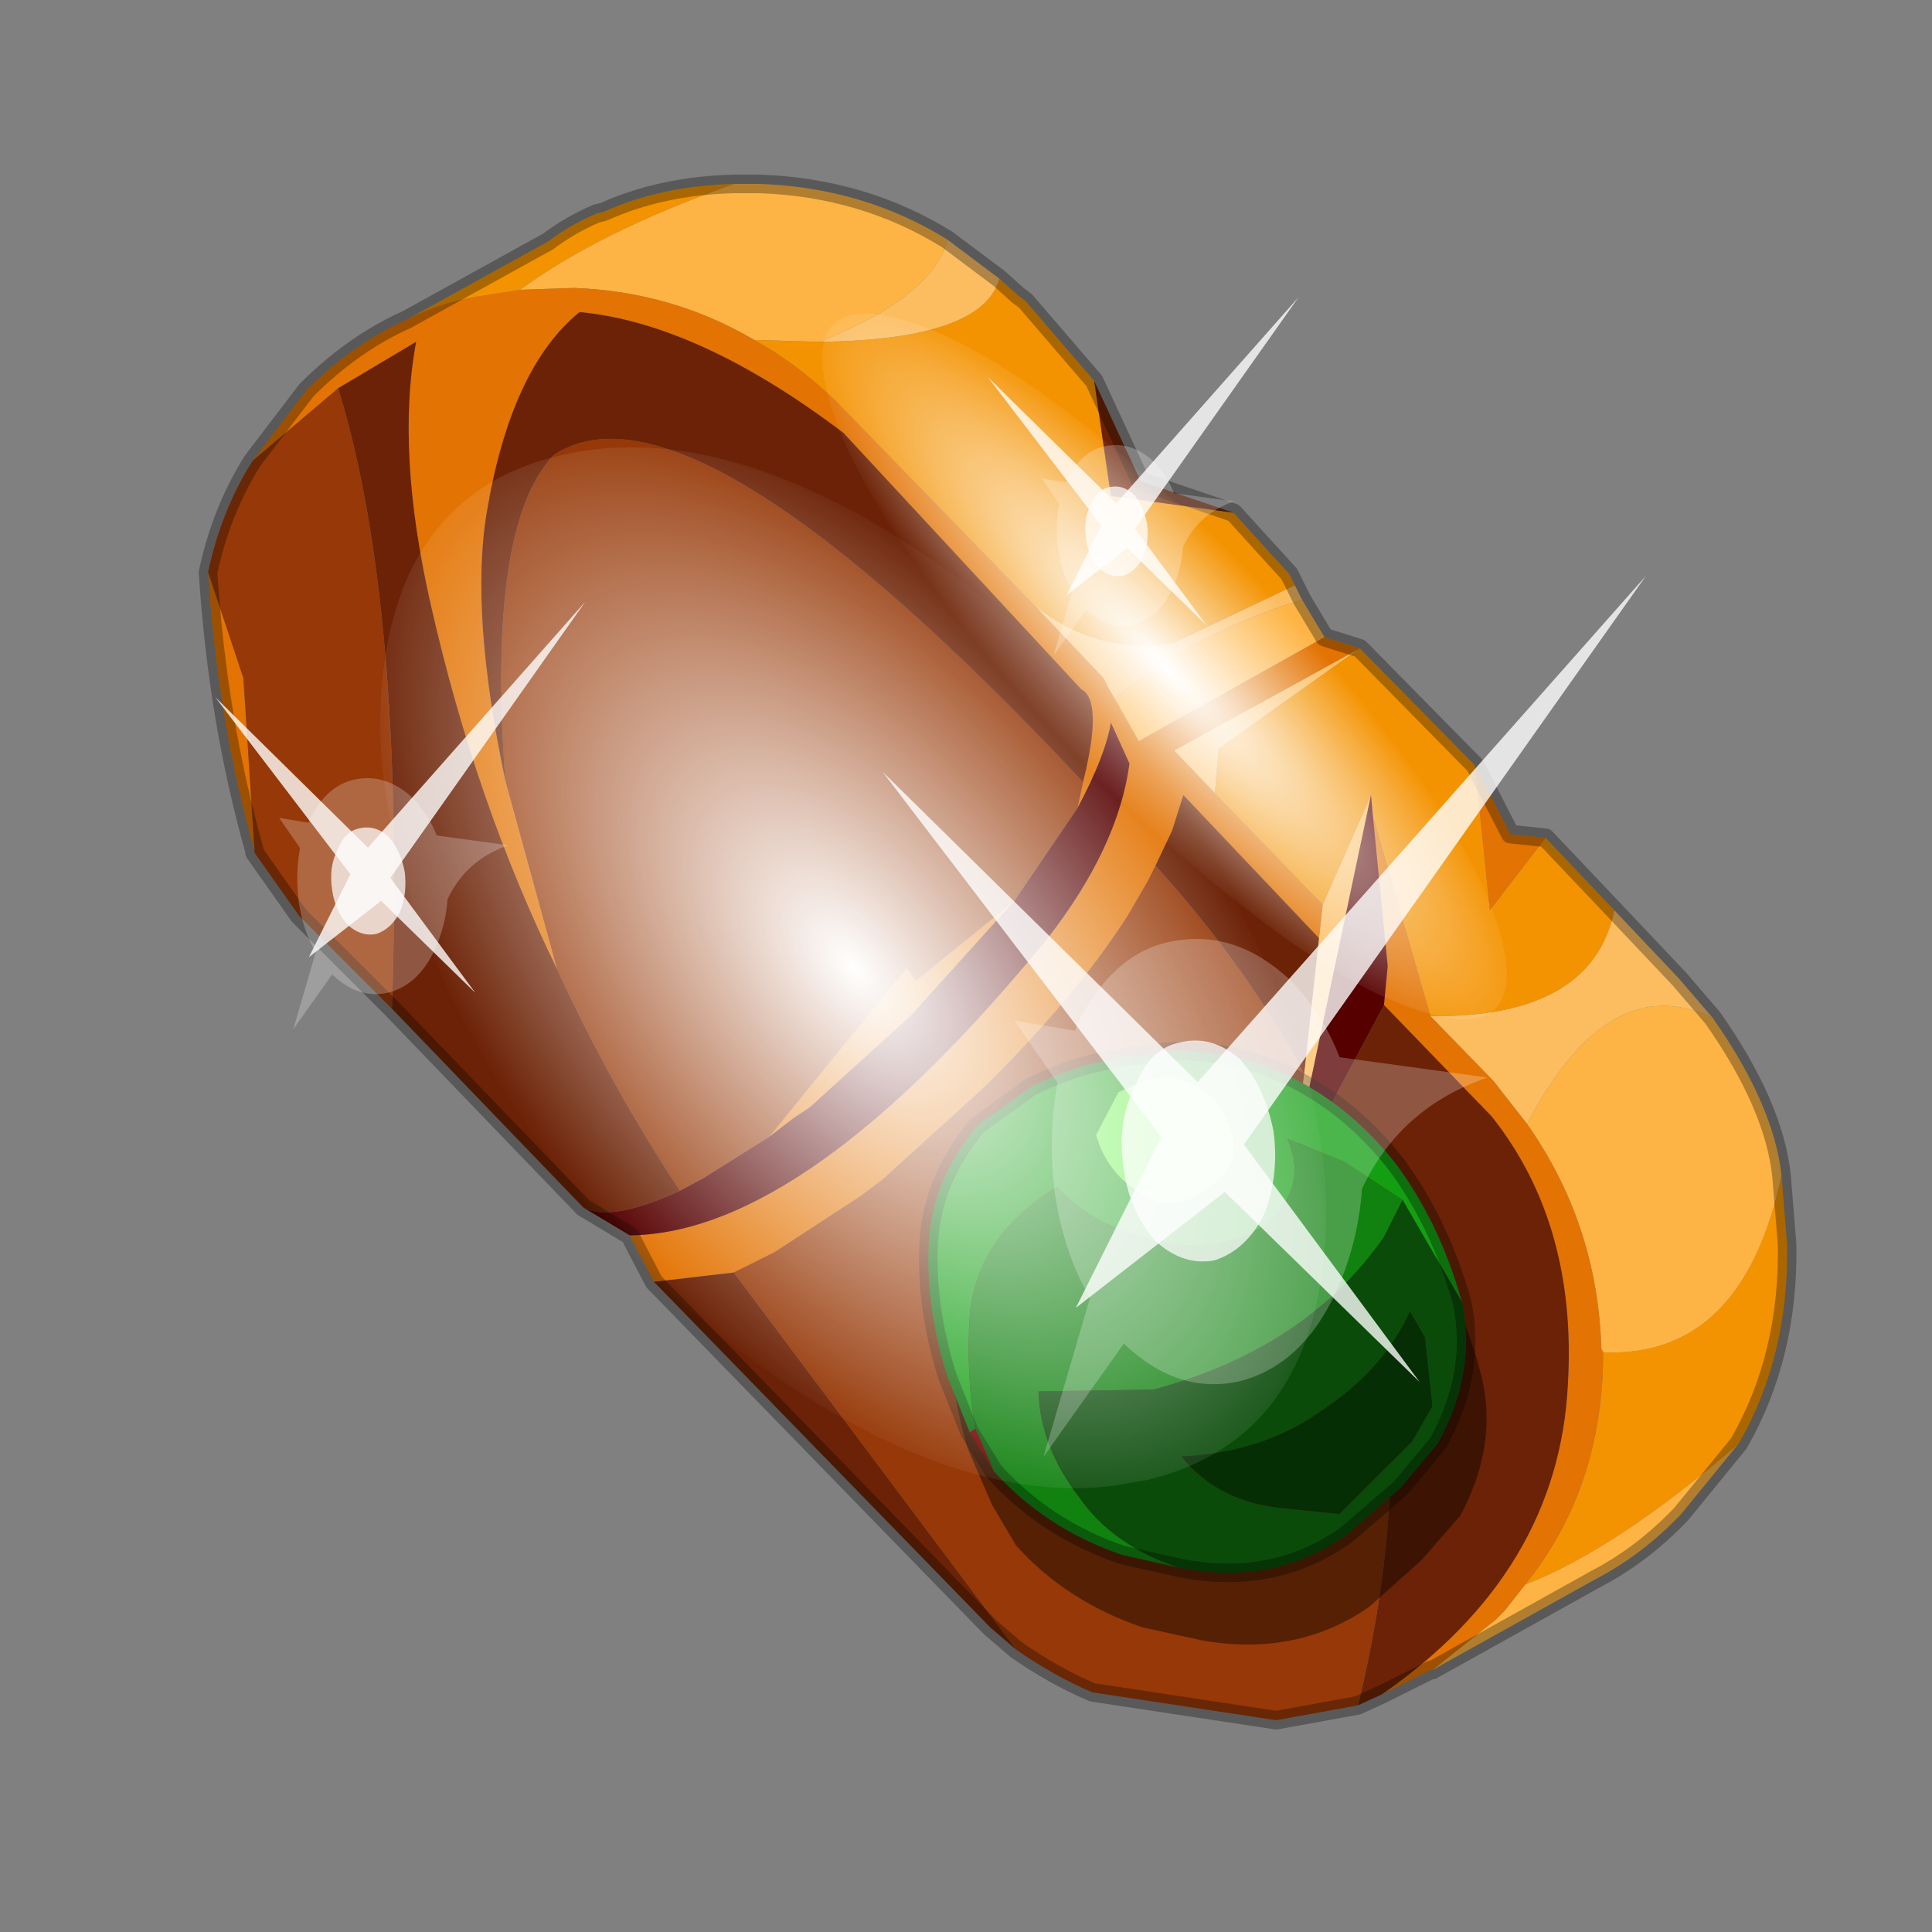 <?xml version="1.0" encoding="UTF-8" standalone="no"?>
<svg xmlns:xlink="http://www.w3.org/1999/xlink" height="520.0px" width="520.0px" xmlns="http://www.w3.org/2000/svg">
  <rect width="100%" height="100%" fill="#808080" stroke="none"/>
  <g transform="matrix(10.0, 0.0, 0.0, 10.0, 0.0, 0.0)">
    <use height="52.0" transform="matrix(1.0, 0.0, 0.0, 1.0, 0.0, 0.0)" width="52.0" xlink:href="#shape0"/>
    <use height="136.85" transform="matrix(-0.072, 0.113, -0.166, -0.17, 39.658, 29.298)" width="148.25" xlink:href="#sprite0"/>
    <use height="136.85" transform="matrix(-0.025, 0.04, -0.131, -0.134, 42.16, 24.137)" width="148.25" xlink:href="#sprite0"/>
    <use height="20.95" transform="matrix(-0.838, -0.077, -0.01, 1.202, 44.3, 15.5)" width="24.45" xlink:href="#sprite1"/>
    <use height="20.95" transform="matrix(-0.406, -0.037, -0.005, 0.583, 15.75, 16.2)" width="24.45" xlink:href="#sprite1"/>
    <use height="20.95" transform="matrix(-0.341, -0.031, -0.004, 0.489, 34.95, 8.0)" width="24.45" xlink:href="#sprite1"/>
  </g>
  <defs>
    <g id="shape0" transform="matrix(1.0, 0.0, 0.0, 1.0, 0.0, 0.0)">
      <path d="M52.0 0.0 L52.0 52.0 0.0 52.0 0.0 0.0 52.0 0.0" fill="#795fa9" fill-opacity="0.0" fill-rule="evenodd" stroke="none"/>
      <path d="M34.85 15.75 L35.05 16.15 Q32.3 16.95 30.0 18.8 L29.85 18.55 29.7 18.25 27.85 16.3 Q29.55 17.65 31.6 17.3 L34.85 15.75 M43.45 24.5 L45.2 26.35 46.1 27.4 Q43.3 26.05 41.1 30.25 L40.2 29.1 38.5 27.35 Q42.85 27.4 43.45 24.5 M25.5 6.45 L26.9 7.5 Q26.45 9.15 22.05 9.2 25.1 8.0 25.5 6.45 M36.6 17.45 L32.8 20.15 32.7 21.35 31.6 20.2 36.6 17.45 M35.6 24.35 L36.9 21.4 34.75 31.6 35.1 28.9 35.5 25.25 35.6 24.35" fill="#fcbd61" fill-rule="evenodd" stroke="none"/>
      <path d="M35.05 16.15 L35.65 17.15 30.65 19.95 30.0 18.8 Q32.3 16.95 35.05 16.15 M46.1 27.4 Q47.75 29.75 47.95 31.65 46.9 36.55 43.15 36.4 L43.1 36.3 Q43.0 32.95 41.1 30.25 43.3 26.05 46.1 27.4 M46.8 38.85 L45.25 40.75 Q44.2 41.85 42.95 42.5 L38.55 44.95 40.25 43.6 40.5 43.35 41.05 42.65 Q43.5 41.7 46.8 38.85 M19.75 4.95 L20.45 4.95 Q23.25 5.05 25.5 6.45 25.1 8.0 22.05 9.2 L20.3 9.15 Q18.1 7.85 15.45 7.75 L14.0 7.8 Q16.1 6.25 19.75 4.95" fill="#feb445" fill-rule="evenodd" stroke="none"/>
      <path d="M33.2 13.8 L34.7 15.45 34.85 15.75 31.6 17.3 Q29.55 17.65 27.85 16.3 L22.6 10.9 22.45 10.75 Q21.4 9.75 20.3 9.15 L22.05 9.2 Q26.45 9.15 26.9 7.5 L27.4 7.95 27.6 8.1 29.45 10.25 29.9 13.35 33.2 13.8 M36.6 17.45 L39.7 20.6 40.1 24.5 41.6 22.55 43.45 24.5 Q42.85 27.4 38.5 27.35 L36.95 21.95 36.9 21.4 35.6 24.35 32.7 21.35 32.8 20.15 36.6 17.45 M47.95 31.65 L48.1 33.5 Q48.15 36.5 46.8 38.85 43.5 41.7 41.05 42.65 43.15 40.05 43.15 36.4 46.9 36.55 47.95 31.65 M10.95 8.6 L14.75 6.5 Q15.35 6.05 16.05 5.75 L16.25 5.7 Q17.8 5.0 19.75 4.95 16.1 6.25 14.0 7.8 L13.05 7.95 Q11.95 8.1 10.95 8.6" fill="#f49302" fill-rule="evenodd" stroke="none"/>
      <path d="M35.65 17.15 L36.6 17.45 31.6 20.2 32.7 21.35 35.6 24.35 35.5 25.25 31.85 21.4 31.55 22.35 31.1 23.3 30.9 23.7 30.35 24.65 Q28.9 26.9 26.45 29.3 L23.75 31.75 23.15 32.2 20.85 33.7 19.75 34.25 17.6 34.5 16.95 33.25 Q21.7 33.2 28.2 25.25 30.1 22.8 30.4 20.55 L29.9 19.45 Q29.75 20.35 29.0 21.75 L29.15 21.05 Q29.7 18.85 29.1 18.55 L22.7 11.65 Q18.8 8.7 15.6 8.4 13.75 9.9 13.1 13.8 12.65 16.5 13.6 21.0 L15.0 26.1 Q12.8 21.6 11.6 16.3 10.65 12.15 11.2 9.2 L9.1 10.45 6.8 12.4 8.25 10.5 Q9.5 9.25 10.95 8.6 11.95 8.1 13.05 7.95 L14.0 7.8 15.45 7.75 Q18.1 7.85 20.3 9.15 21.4 9.75 22.45 10.75 L22.6 10.9 27.85 16.3 29.7 18.25 29.85 18.55 30.0 18.8 30.65 19.95 35.65 17.15 M39.7 20.6 L40.65 22.45 41.6 22.55 40.1 24.5 39.7 20.6 M38.55 44.95 L38.5 44.95 37.2 45.6 Q41.95 42.3 42.2 37.25 42.45 32.95 40.15 30.05 L37.25 27.05 37.35 26.0 36.95 21.95 38.5 27.35 40.2 29.1 41.1 30.25 Q43.0 32.95 43.1 36.3 L43.15 36.4 Q43.15 40.05 41.05 42.65 L40.5 43.35 40.25 43.6 38.55 44.95 M6.85 22.9 Q5.85 19.35 5.6 15.4 L6.55 18.25 6.85 22.9 M20.7 30.6 L24.4 26.05 24.65 26.4 27.3 24.25 24.5 27.35 21.8 29.8 21.35 30.1 20.7 30.6" fill="#e37302" fill-rule="evenodd" stroke="none"/>
      <path d="M36.55 45.9 L34.35 46.3 29.4 45.55 Q28.35 45.1 27.35 44.4 L19.75 34.25 20.85 33.7 23.15 32.2 23.75 31.75 26.45 29.3 Q28.9 26.9 30.35 24.65 L30.9 23.7 31.1 23.3 Q33.55 26.0 35.1 28.9 L34.75 31.6 35.65 30.05 Q38.7 37.1 36.55 45.9 M10.55 27.15 L8.05 24.65 6.85 22.95 6.85 22.9 6.55 18.25 5.6 15.4 Q5.95 13.75 6.8 12.4 L9.1 10.45 Q10.9 16.25 10.55 27.15 M29.15 21.05 L29.0 21.75 27.3 24.25 24.65 26.4 24.4 26.05 20.7 30.6 18.95 31.7 18.3 32.05 Q16.45 29.25 15.0 26.1 L13.6 21.0 Q13.1 14.15 14.9 12.25 18.6 9.8 29.15 21.05" fill="#963807" fill-rule="evenodd" stroke="none"/>
      <path d="M37.2 45.6 L36.55 45.9 Q38.7 37.1 35.65 30.05 L37.25 27.05 40.15 30.05 Q42.45 32.95 42.2 37.25 41.95 42.3 37.2 45.6 M27.35 44.4 L26.65 43.8 17.6 34.5 19.75 34.25 27.35 44.4 M15.7 32.5 L10.55 27.15 Q10.9 16.25 9.1 10.45 L11.2 9.2 Q10.65 12.15 11.6 16.3 12.8 21.6 15.0 26.1 16.45 29.25 18.3 32.05 16.45 32.9 15.7 32.5 M29.45 10.25 L30.7 12.95 33.2 13.8 29.9 13.35 29.45 10.25 M31.1 23.3 L31.55 22.35 31.85 21.4 35.5 25.25 35.1 28.9 Q33.55 26.0 31.1 23.3 M13.6 21.0 Q12.65 16.5 13.1 13.8 13.75 9.9 15.6 8.4 18.8 8.7 22.7 11.65 L29.1 18.55 Q29.7 18.85 29.15 21.05 18.6 9.8 14.9 12.25 13.1 14.15 13.6 21.0" fill="#6c2206" fill-rule="evenodd" stroke="none"/>
      <path d="M16.95 33.25 L15.7 32.5 Q16.45 32.9 18.3 32.05 L18.95 31.7 20.7 30.6 21.35 30.1 21.8 29.8 24.5 27.35 27.3 24.25 29.0 21.75 Q29.75 20.35 29.9 19.45 L30.4 20.55 Q30.1 22.8 28.2 25.25 21.7 33.2 16.95 33.25 M36.9 21.4 L36.95 21.95 37.35 26.0 37.25 27.05 35.65 30.05 34.75 31.6 36.9 21.4" fill="#560000" fill-rule="evenodd" stroke="none"/>
      <path d="M33.2 13.8 L34.7 15.45 34.85 15.75 35.05 16.15 35.65 17.15 36.6 17.45 39.7 20.6 40.65 22.45 41.6 22.55 43.45 24.5 45.2 26.35 46.1 27.4 Q47.75 29.75 47.95 31.65 L48.1 33.5 Q48.15 36.5 46.8 38.85 L45.25 40.75 Q44.2 41.85 42.95 42.5 L38.55 44.95 38.5 44.95 37.2 45.6 36.55 45.9 34.35 46.3 29.4 45.55 Q28.35 45.1 27.35 44.4 L26.65 43.8 17.6 34.5 16.95 33.25 15.7 32.5 10.55 27.15 8.05 24.65 6.85 22.95 6.85 22.9 Q5.85 19.35 5.6 15.4 5.95 13.75 6.8 12.4 L8.25 10.5 Q9.5 9.25 10.95 8.6 L14.75 6.5 Q15.35 6.05 16.05 5.75 L16.25 5.7 Q17.8 5.0 19.75 4.95 L20.45 4.95 Q23.25 5.05 25.5 6.45 L26.9 7.5 27.4 7.95 27.6 8.1 29.45 10.25 30.7 12.95 33.2 13.8 Z" fill="none" stroke="#000000" stroke-linecap="round" stroke-linejoin="round" stroke-opacity="0.302" stroke-width="0.5"/>
      <path d="M35.05 30.8 Q36.85 31.6 38.15 33.25 39.3 34.85 39.85 36.95 40.35 38.85 39.3 40.8 L38.25 42.0 36.85 43.25 Q34.9 44.6 32.35 44.15 L30.75 43.8 Q28.7 43.1 27.35 41.6 L26.7 40.5 26.05 39.0 Q25.45 37.0 25.65 35.35 25.7 33.65 26.9 32.25 27.55 31.6 28.3 31.15 29.75 30.5 31.35 30.3 33.2 30.05 35.05 30.8" fill="#000000" fill-opacity="0.431" fill-rule="evenodd" stroke="none"/>
      <path d="M26.1 38.55 L26.25 38.45 26.75 39.6 26.1 38.55" fill="#af0303" fill-rule="evenodd" stroke="none"/>
      <path d="M26.1 38.55 L25.5 37.05 Q24.9 35.15 25.0 33.4 25.1 31.75 26.3 30.3 L27.75 29.25 Q29.15 28.55 30.7 28.4 32.6 28.05 34.45 28.85 36.25 29.65 37.55 31.3 38.75 32.9 39.35 35.05 L37.75 32.3 36.15 31.25 34.65 30.65 Q35.25 32.0 34.0 33.0 33.1 33.6 31.7 33.5 29.6 33.2 28.45 31.95 26.3 33.25 26.1 35.4 26.0 37.0 26.25 38.45 L26.1 38.55 M30.1 29.4 L29.5 30.55 Q29.8 31.6 30.75 32.15 31.55 32.7 32.55 31.95 33.55 31.3 33.05 30.2 32.8 29.35 31.45 28.95 L30.65 29.15 30.1 29.4" fill="#149f13" fill-rule="evenodd" stroke="none"/>
      <path d="M26.25 38.45 Q26.0 37.0 26.1 35.4 26.3 33.25 28.45 31.95 29.6 33.2 31.7 33.5 33.1 33.6 34.0 33.0 35.25 32.0 34.65 30.65 L36.15 31.25 37.75 32.3 37.25 33.3 Q35.15 36.3 31.05 37.4 L27.95 37.45 Q28.0 38.95 29.05 40.3 29.95 41.6 31.75 42.2 L30.2 41.85 Q28.15 41.15 26.75 39.6 L26.25 38.45" fill="#118110" fill-rule="evenodd" stroke="none"/>
      <path d="M37.75 32.3 L39.35 35.05 Q39.75 36.95 38.7 38.85 L37.7 40.05 36.25 41.3 Q34.3 42.7 31.75 42.2 29.95 41.6 29.05 40.3 28.0 38.95 27.95 37.45 L31.05 37.4 Q35.15 36.3 37.25 33.3 L37.75 32.3 M37.95 35.3 Q37.25 36.85 35.6 37.95 34.0 39.1 31.8 39.2 32.8 40.45 34.6 40.6 L36.05 40.75 38.0 38.8 38.55 37.85 38.35 36.0 37.95 35.3" fill="#0a4b0a" fill-rule="evenodd" stroke="none"/>
      <path d="M37.95 35.3 L38.35 36.0 38.55 37.85 38.0 38.8 36.05 40.75 34.6 40.6 Q32.8 40.45 31.8 39.2 34.0 39.1 35.6 37.95 37.25 36.85 37.95 35.3" fill="#062e05" fill-rule="evenodd" stroke="none"/>
      <path d="M30.1 29.4 L30.65 29.15 31.45 28.95 Q32.8 29.35 33.05 30.2 33.55 31.3 32.55 31.95 31.55 32.7 30.75 32.15 29.8 31.6 29.5 30.55 L30.1 29.4" fill="#64f141" fill-rule="evenodd" stroke="none"/>
      <path d="M39.35 35.05 Q38.75 32.9 37.55 31.3 36.25 29.65 34.45 28.85 32.6 28.05 30.7 28.4 29.15 28.55 27.75 29.25 L26.3 30.3 Q25.1 31.75 25.0 33.4 24.9 35.15 25.5 37.05 L26.1 38.55 M39.35 35.05 Q39.75 36.95 38.7 38.85 L37.7 40.05 36.25 41.3 Q34.3 42.7 31.75 42.2 L30.2 41.85 Q28.15 41.15 26.75 39.6 L26.1 38.55" fill="none" stroke="#000000" stroke-linecap="round" stroke-linejoin="round" stroke-opacity="0.302" stroke-width="0.5"/>
    </g>
    <g id="sprite0" transform="matrix(1.0, 0.0, 0.0, 1.0, 73.5, 65.0)">
      <use height="136.85" transform="matrix(1.0, 0.0, 0.0, 1.0, -73.5, -65.0)" width="148.25" xlink:href="#shape1"/>
    </g>
    <g id="shape1" transform="matrix(1.0, 0.0, 0.0, 1.0, 73.5, 65.0)">
      <path d="M36.65 -54.65 Q60.05 -42.0 69.75 -17.95 80.55 8.9 68.0 34.1 55.45 59.35 26.8 68.2 -1.8 77.05 -29.7 64.3 -57.6 51.6 -68.45 24.75 -79.3 -2.05 -66.75 -27.25 L-66.7 -27.3 Q-54.1 -52.5 -25.5 -61.4 3.1 -70.2 31.0 -57.5 L36.65 -54.65" fill="url(#gradient0)" fill-rule="evenodd" stroke="none"/>
    </g>
    <radialGradient cx="0" cy="0" gradientTransform="matrix(0.091, 0.0, 0.0, 0.091, 0.6, 3.4)" gradientUnits="userSpaceOnUse" id="gradient0" r="819.2" spreadMethod="pad">
      <stop offset="0.0" stop-color="#ffffff"/>
      <stop offset="1.0" stop-color="#ffffff" stop-opacity="0.0"/>
    </radialGradient>
    <g id="sprite1" transform="matrix(1.0, 0.0, 0.0, 1.0, 0.0, 0.0)">
      <use height="20.95" transform="matrix(1.0, 0.0, 0.0, 1.0, 0.0, 0.0)" width="24.45" xlink:href="#shape2"/>
    </g>
    <g id="shape2" transform="matrix(1.0, 0.0, 0.0, 1.0, 0.0, 0.0)">
      <path d="M14.85 11.4 Q15.8 11.6 16.25 12.45 16.85 13.3 16.6 14.35 16.4 15.3 15.55 15.9 14.65 16.4 13.65 16.2 12.65 15.9 12.1 15.1 11.6 14.2 11.8 13.2 12.1 12.2 12.9 11.65 13.8 11.15 14.85 11.4" fill="#ffffff" fill-opacity="0.788" fill-rule="evenodd" stroke="none"/>
      <path d="M14.85 11.4 Q13.8 11.15 12.9 11.65 12.1 12.2 11.8 13.2 11.6 14.2 12.1 15.1 12.65 15.9 13.65 16.2 14.65 16.4 15.55 15.9 16.4 15.3 16.6 14.35 16.85 13.3 16.25 12.45 15.8 11.6 14.85 11.4 M18.2 11.35 L20.15 11.25 18.75 12.55 Q19.05 13.8 18.8 15.05 18.5 16.35 17.65 17.3 L19.1 20.95 16.55 18.25 Q14.8 19.3 12.8 18.85 10.8 18.35 9.75 16.65 9.05 15.5 8.95 14.3 7.75 12.4 4.95 11.55 L9.7 11.4 Q10.3 10.4 11.35 9.75 13.1 8.75 15.1 9.15 16.95 9.5 18.1 11.15 L18.2 11.35" fill="#ffffff" fill-opacity="0.235" fill-rule="evenodd" stroke="none"/>
      <path d="M15.4 13.55 L18.1 17.55 13.35 14.65 7.05 18.5 12.75 13.55 0.0 0.0 14.25 12.25 24.45 5.95 15.4 13.55" fill="#ffffff" fill-opacity="0.788" fill-rule="evenodd" stroke="none"/>
    </g>
  </defs>
</svg>
